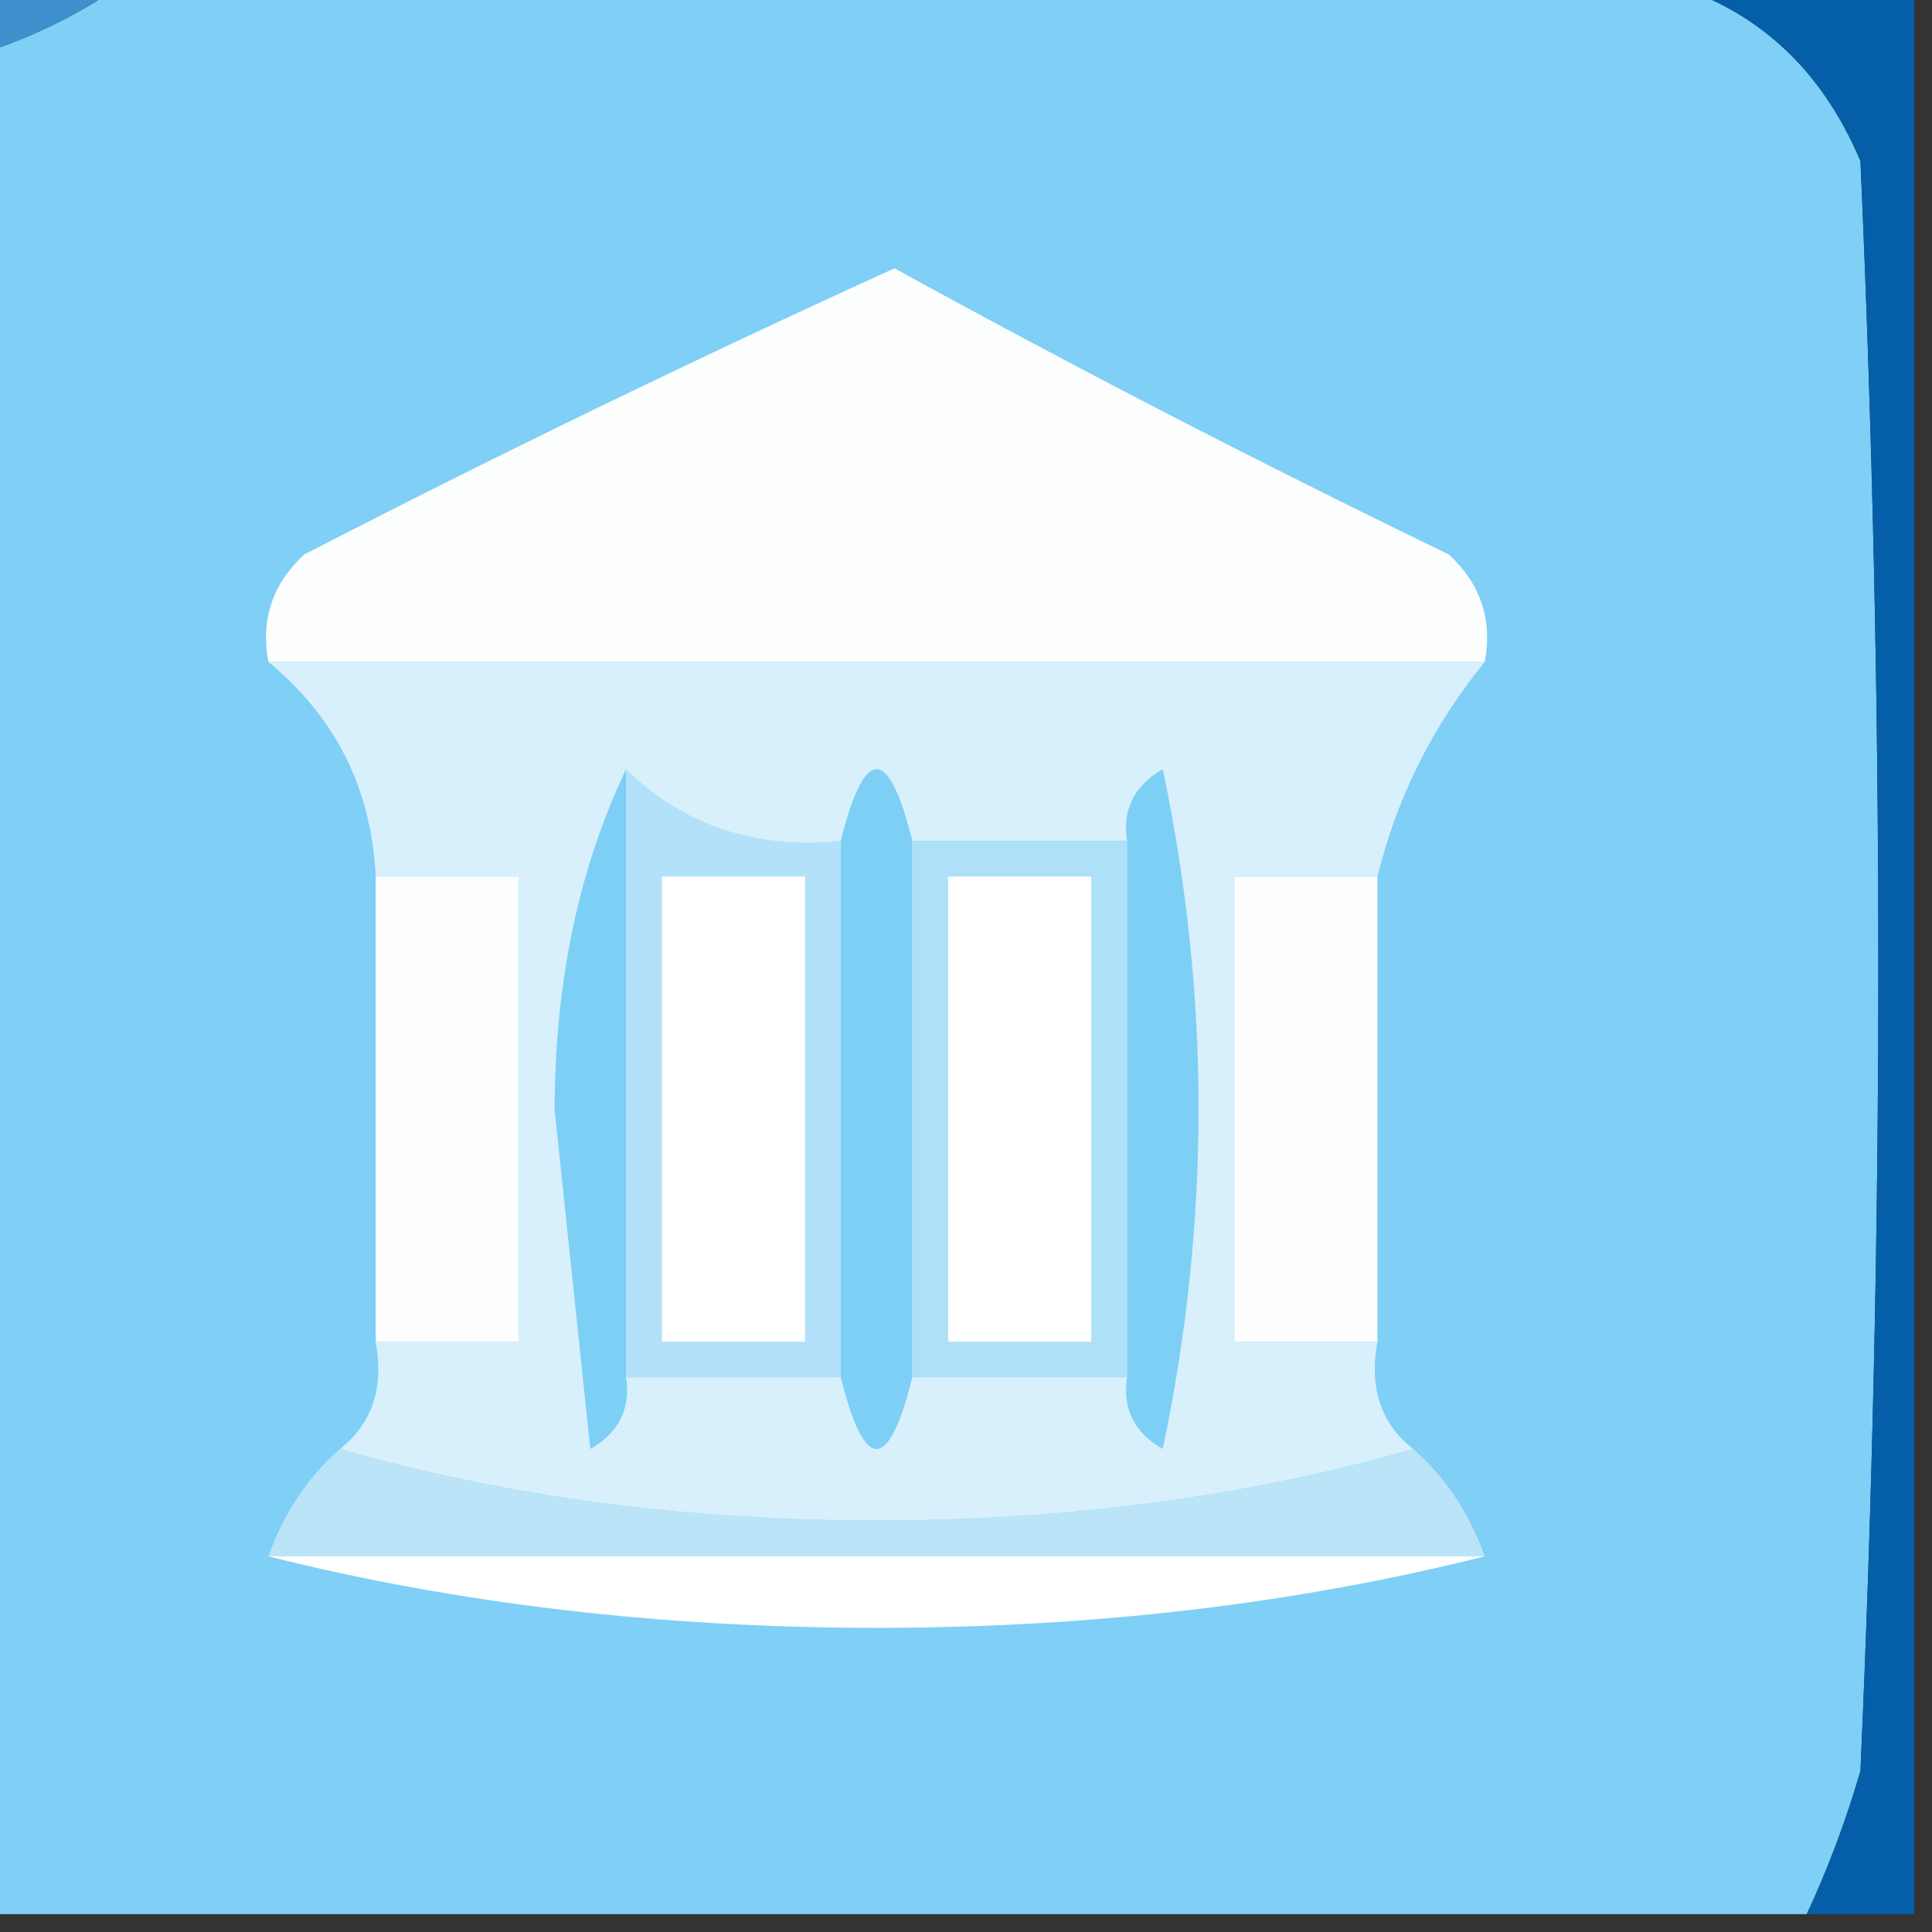 <?xml version="1.0" encoding="UTF-8"?>
<!DOCTYPE svg PUBLIC "-//W3C//DTD SVG 1.1//EN" "http://www.w3.org/Graphics/SVG/1.1/DTD/svg11.dtd">
<svg xmlns="http://www.w3.org/2000/svg" version="1.1" width="54px" height="54px" style="shape-rendering:geometricPrecision; text-rendering:geometricPrecision; image-rendering:optimizeQuality; fill-rule:evenodd; clip-rule:evenodd" xmlns:xlink="http://www.w3.org/1999/xlink">
<rect width="100%" height="100%" fill="#333333" stroke="none"/>
<g><path style="opacity:1" fill="#3d90cb" d="M -0.5,-0.5 C 0.833,-0.5 2.167,-0.5 3.5,-0.5C 2.329,0.345 0.995,1.011 -0.5,1.5C -0.5,0.833 -0.5,0.167 -0.5,-0.5 Z"/></g>
<g><path style="opacity:1" fill="#7fcff6" d="M 3.5,-0.5 C 17.833,-0.5 32.167,-0.5 46.5,-0.5C 49.06,0.22 50.894,1.887 52,4.5C 52.667,19.5 52.667,34.5 52,49.5C 51.59,50.901 51.09,52.234 50.5,53.5C 33.5,53.5 16.5,53.5 -0.5,53.5C -0.5,36.167 -0.5,18.833 -0.5,1.5C 0.995,1.011 2.329,0.345 3.5,-0.5 Z"/></g>
<g><path style="opacity:1" fill="#055fa8" d="M 46.5,-0.5 C 48.833,-0.5 51.167,-0.5 53.5,-0.5C 53.5,17.5 53.5,35.5 53.5,53.5C 52.5,53.5 51.5,53.5 50.5,53.5C 51.09,52.234 51.59,50.901 52,49.5C 52.667,34.5 52.667,19.5 52,4.5C 50.894,1.887 49.06,0.22 46.5,-0.5 Z"/></g>
<g><path style="opacity:1" fill="#fcfefe" d="M 41.5,18.5 C 30.167,18.5 18.833,18.5 7.5,18.5C 7.281,17.325 7.614,16.325 8.5,15.5C 13.939,12.697 19.439,10.03 25,7.5C 30.073,10.287 35.239,12.953 40.5,15.5C 41.386,16.325 41.719,17.325 41.5,18.5 Z"/></g>
<g><path style="opacity:1" fill="#d8f0fb" d="M 7.5,18.5 C 18.833,18.5 30.167,18.5 41.5,18.5C 40.044,20.285 39.044,22.285 38.5,24.5C 37.167,24.5 35.833,24.5 34.5,24.5C 34.5,28.833 34.5,33.167 34.5,37.5C 35.833,37.5 37.167,37.5 38.5,37.5C 38.263,38.791 38.596,39.791 39.5,40.5C 34.881,41.828 29.881,42.494 24.5,42.5C 19.119,42.494 14.119,41.828 9.5,40.5C 10.404,39.791 10.737,38.791 10.5,37.5C 11.833,37.5 13.167,37.5 14.5,37.5C 14.5,33.167 14.5,28.833 14.5,24.5C 13.167,24.5 11.833,24.5 10.5,24.5C 10.385,22.053 9.385,20.053 7.5,18.5 Z"/></g>
<g><path style="opacity:1" fill="#7dcff6" d="M 17.5,21.5 C 17.5,27.167 17.5,32.833 17.5,38.5C 17.631,39.376 17.297,40.043 16.5,40.5C 16.167,37.333 15.833,34.167 15.5,31C 15.515,27.424 16.182,24.258 17.5,21.5 Z"/></g>
<g><path style="opacity:1" fill="#7ecff6" d="M 25.5,23.5 C 25.5,28.5 25.5,33.5 25.5,38.5C 24.833,41.167 24.167,41.167 23.5,38.5C 23.5,33.5 23.5,28.5 23.5,23.5C 24.167,20.833 24.833,20.833 25.5,23.5 Z"/></g>
<g><path style="opacity:1" fill="#7dcff6" d="M 31.5,38.5 C 31.5,33.5 31.5,28.5 31.5,23.5C 31.369,22.624 31.703,21.957 32.5,21.5C 33.833,27.833 33.833,34.167 32.5,40.5C 31.703,40.043 31.369,39.376 31.5,38.5 Z"/></g>
<g><path style="opacity:1" fill="#fcfdfe" d="M 10.5,24.5 C 11.833,24.5 13.167,24.5 14.5,24.5C 14.5,28.833 14.5,33.167 14.5,37.5C 13.167,37.5 11.833,37.5 10.5,37.5C 10.5,33.167 10.5,28.833 10.5,24.5 Z"/></g>
<g><path style="opacity:1" fill="#b2e1f9" d="M 17.5,21.5 C 19.114,23.075 21.114,23.741 23.5,23.5C 23.5,28.5 23.5,33.5 23.5,38.5C 21.5,38.5 19.5,38.5 17.5,38.5C 17.5,32.833 17.5,27.167 17.5,21.5 Z"/></g>
<g><path style="opacity:1" fill="#fefffe" d="M 18.5,24.5 C 19.833,24.5 21.167,24.5 22.5,24.5C 22.5,28.833 22.5,33.167 22.5,37.5C 21.167,37.5 19.833,37.5 18.5,37.5C 18.5,33.167 18.5,28.833 18.5,24.5 Z"/></g>
<g><path style="opacity:1" fill="#aee0f8" d="M 25.5,23.5 C 27.5,23.5 29.5,23.5 31.5,23.5C 31.5,28.5 31.5,33.5 31.5,38.5C 29.5,38.5 27.5,38.5 25.5,38.5C 25.5,33.5 25.5,28.5 25.5,23.5 Z"/></g>
<g><path style="opacity:1" fill="#fefffe" d="M 26.5,24.5 C 27.833,24.5 29.167,24.5 30.5,24.5C 30.5,28.833 30.5,33.167 30.5,37.5C 29.167,37.5 27.833,37.5 26.5,37.5C 26.5,33.167 26.5,28.833 26.5,24.5 Z"/></g>
<g><path style="opacity:1" fill="#fdfefe" d="M 38.5,24.5 C 38.5,28.833 38.5,33.167 38.5,37.5C 37.167,37.5 35.833,37.5 34.5,37.5C 34.5,33.167 34.5,28.833 34.5,24.5C 35.833,24.5 37.167,24.5 38.5,24.5 Z"/></g>
<g><path style="opacity:1" fill="#bbe4f8" d="M 9.5,40.5 C 14.119,41.828 19.119,42.494 24.5,42.5C 29.881,42.494 34.881,41.828 39.5,40.5C 40.401,41.291 41.068,42.291 41.5,43.5C 30.167,43.5 18.833,43.5 7.5,43.5C 7.932,42.291 8.599,41.291 9.5,40.5 Z"/></g>
<g><path style="opacity:1" fill="#fefffe" d="M 7.5,43.5 C 18.833,43.5 30.167,43.5 41.5,43.5C 36.208,44.829 30.541,45.495 24.5,45.5C 18.459,45.495 12.792,44.829 7.5,43.5 Z"/></g>
</svg>
